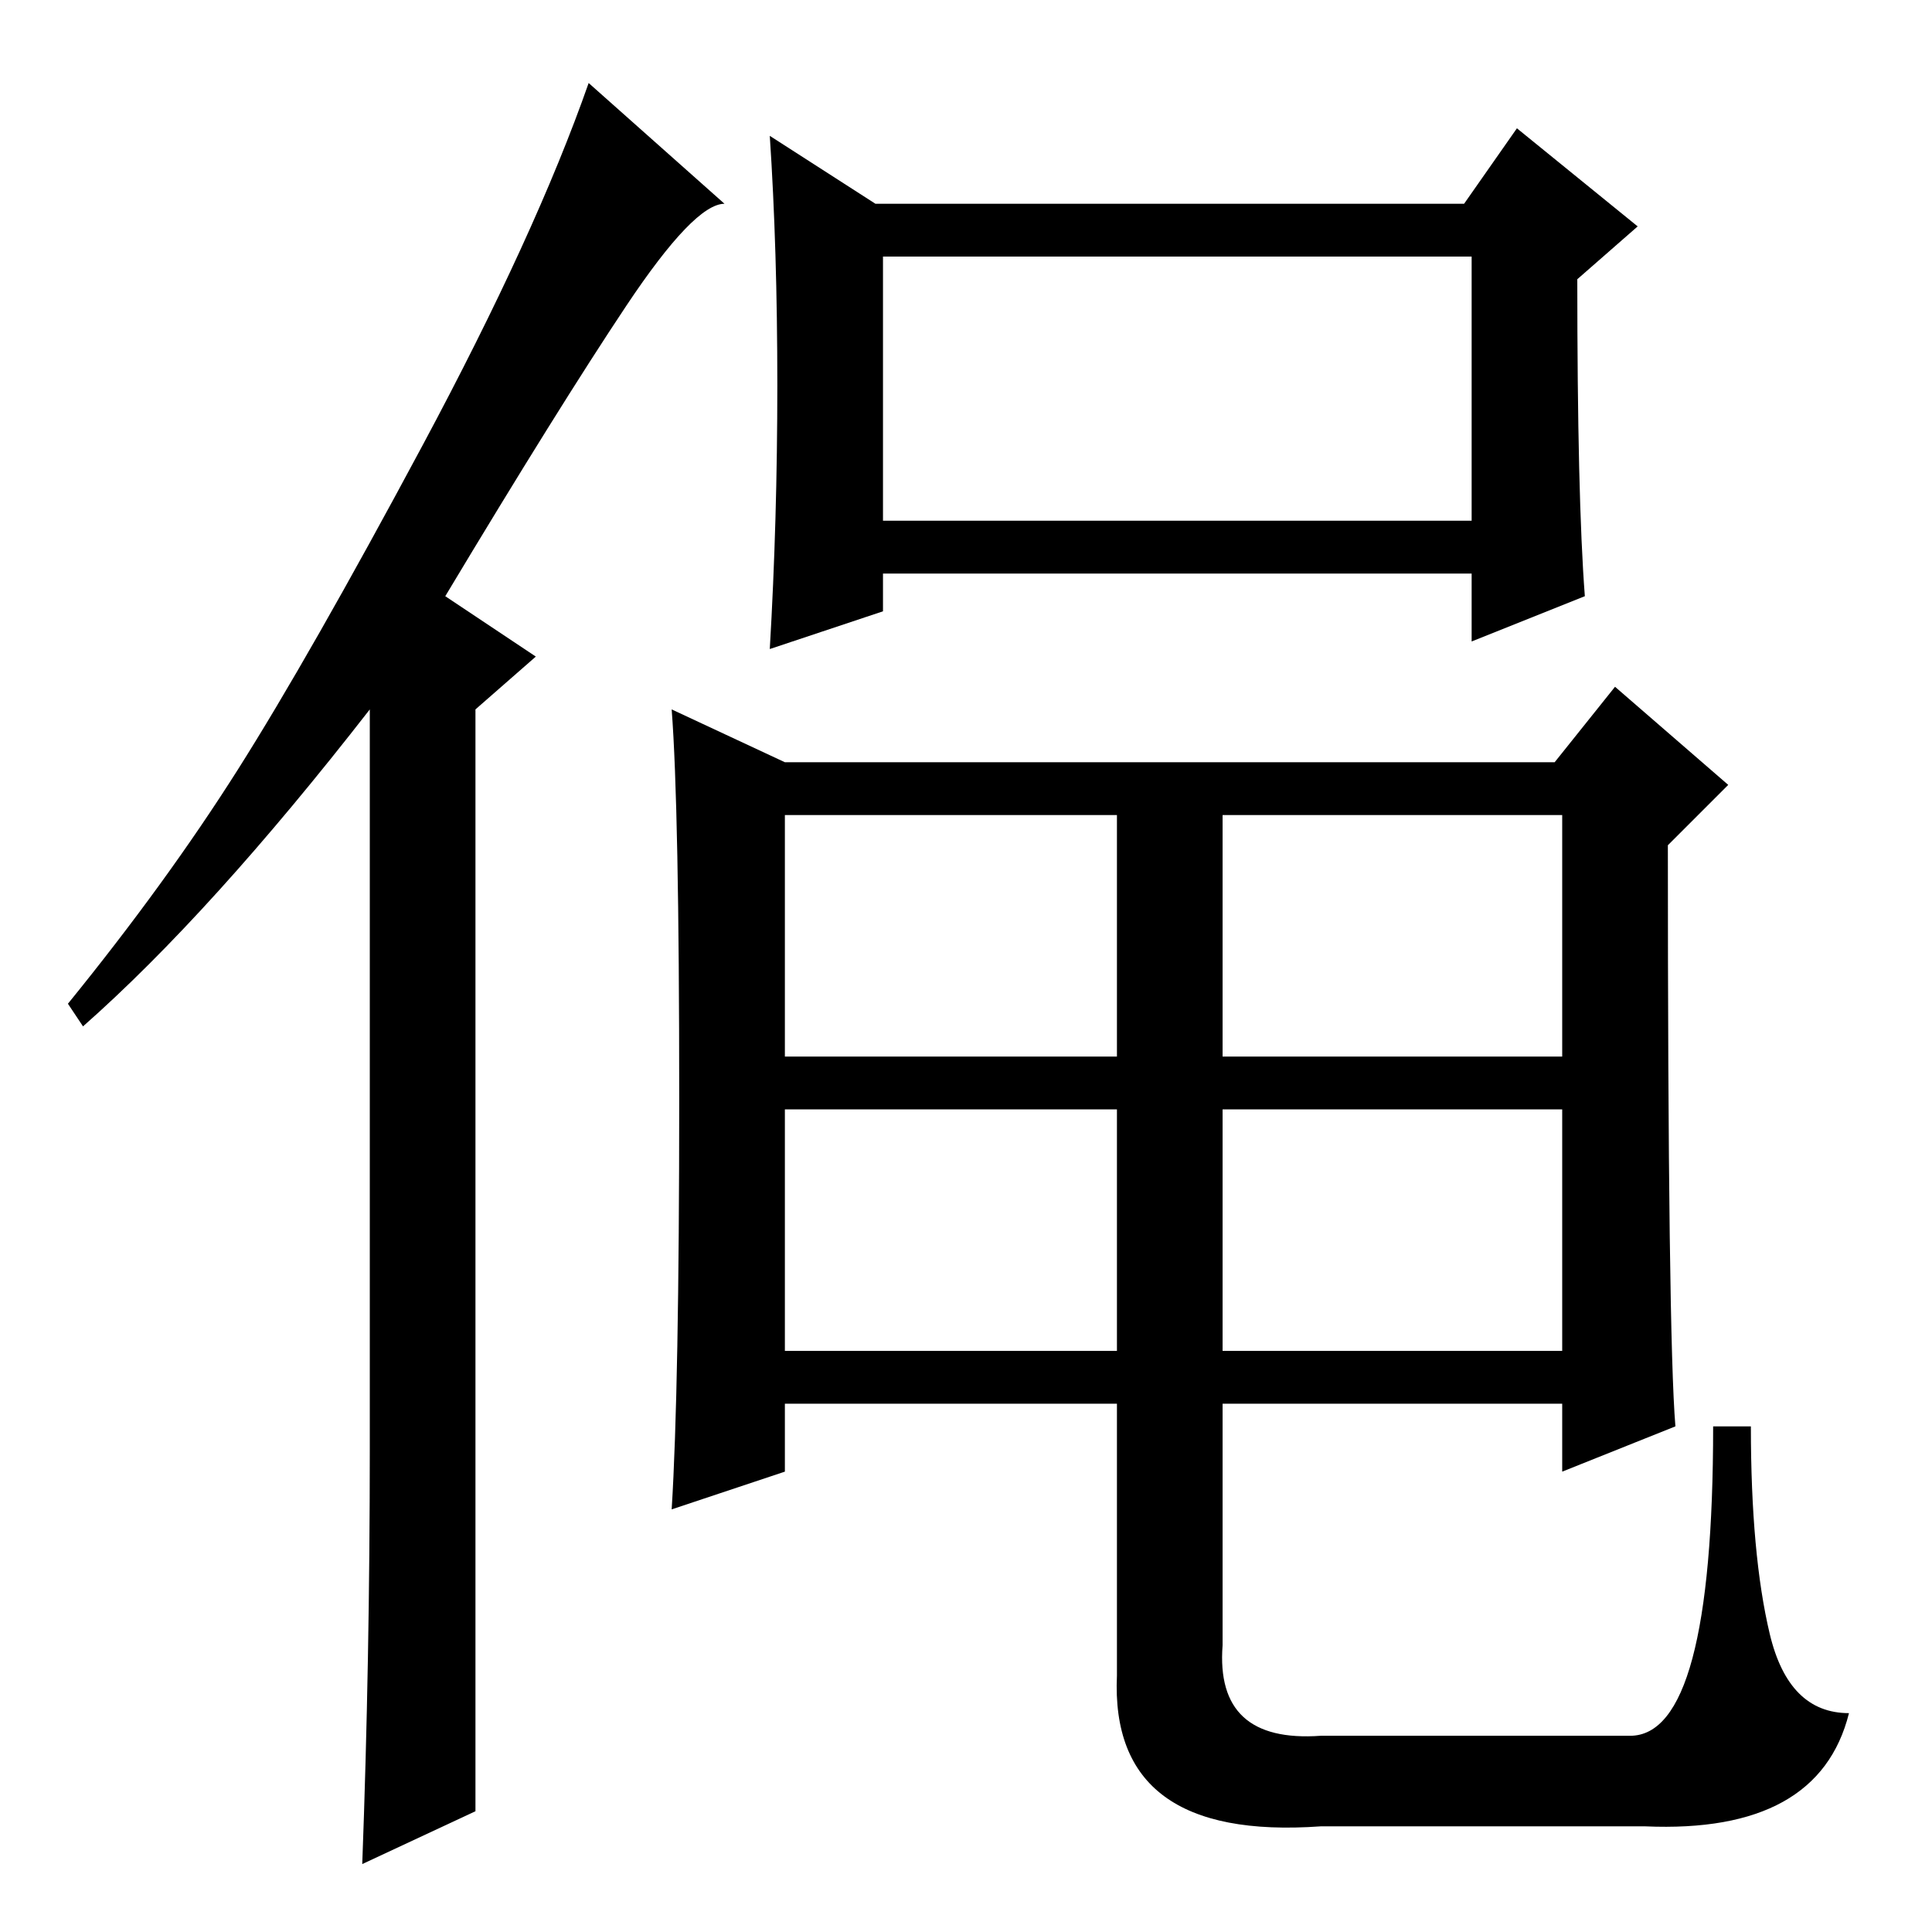 <?xml version="1.0" standalone="no"?>
<!DOCTYPE svg PUBLIC "-//W3C//DTD SVG 1.1//EN" "http://www.w3.org/Graphics/SVG/1.1/DTD/svg11.dtd" >
<svg xmlns="http://www.w3.org/2000/svg" xmlns:xlink="http://www.w3.org/1999/xlink" version="1.1" viewBox="0 -36 256 256">
  <g transform="matrix(1 0 0 -1 0 220)">
   <path fill="currentColor"
d="M49 64v98q-21 -27 -38 -42l-2 3q13 16 22.5 31t24.5 43t22 48l18 -16q-4 0 -13 -13.5t-24 -38.5l12 -8l-8 -7v-146l-15 -7q1 27 1 55zM104 116h44v32h-44v-32zM162 116h45v32h-45v-32zM104 77h44v32h-44v-32zM162 77h45v32h-45v-32zM206 155l8 10l15 -13l-8 -8
q0 -65 1 -77l-15 -6v9h-45v-32q-1 -13 13 -12h41q11 0 11 41h5q0 -17 2.5 -27.5t10.5 -10.5q-4 -16 -27 -15h-43q-28 -2 -27 20v36h-44v-9l-15 -5q1 16 1 54.5t-1 51.5l15 -7h102zM117 187h78v35h-78v-35zM210 177l-15 -6v9h-78v-5l-15 -5q1 17 1 35t-1 33l14 -9h78l7 10
l16 -13l-8 -7q0 -29 1 -42z" />
  </g>

</svg>
